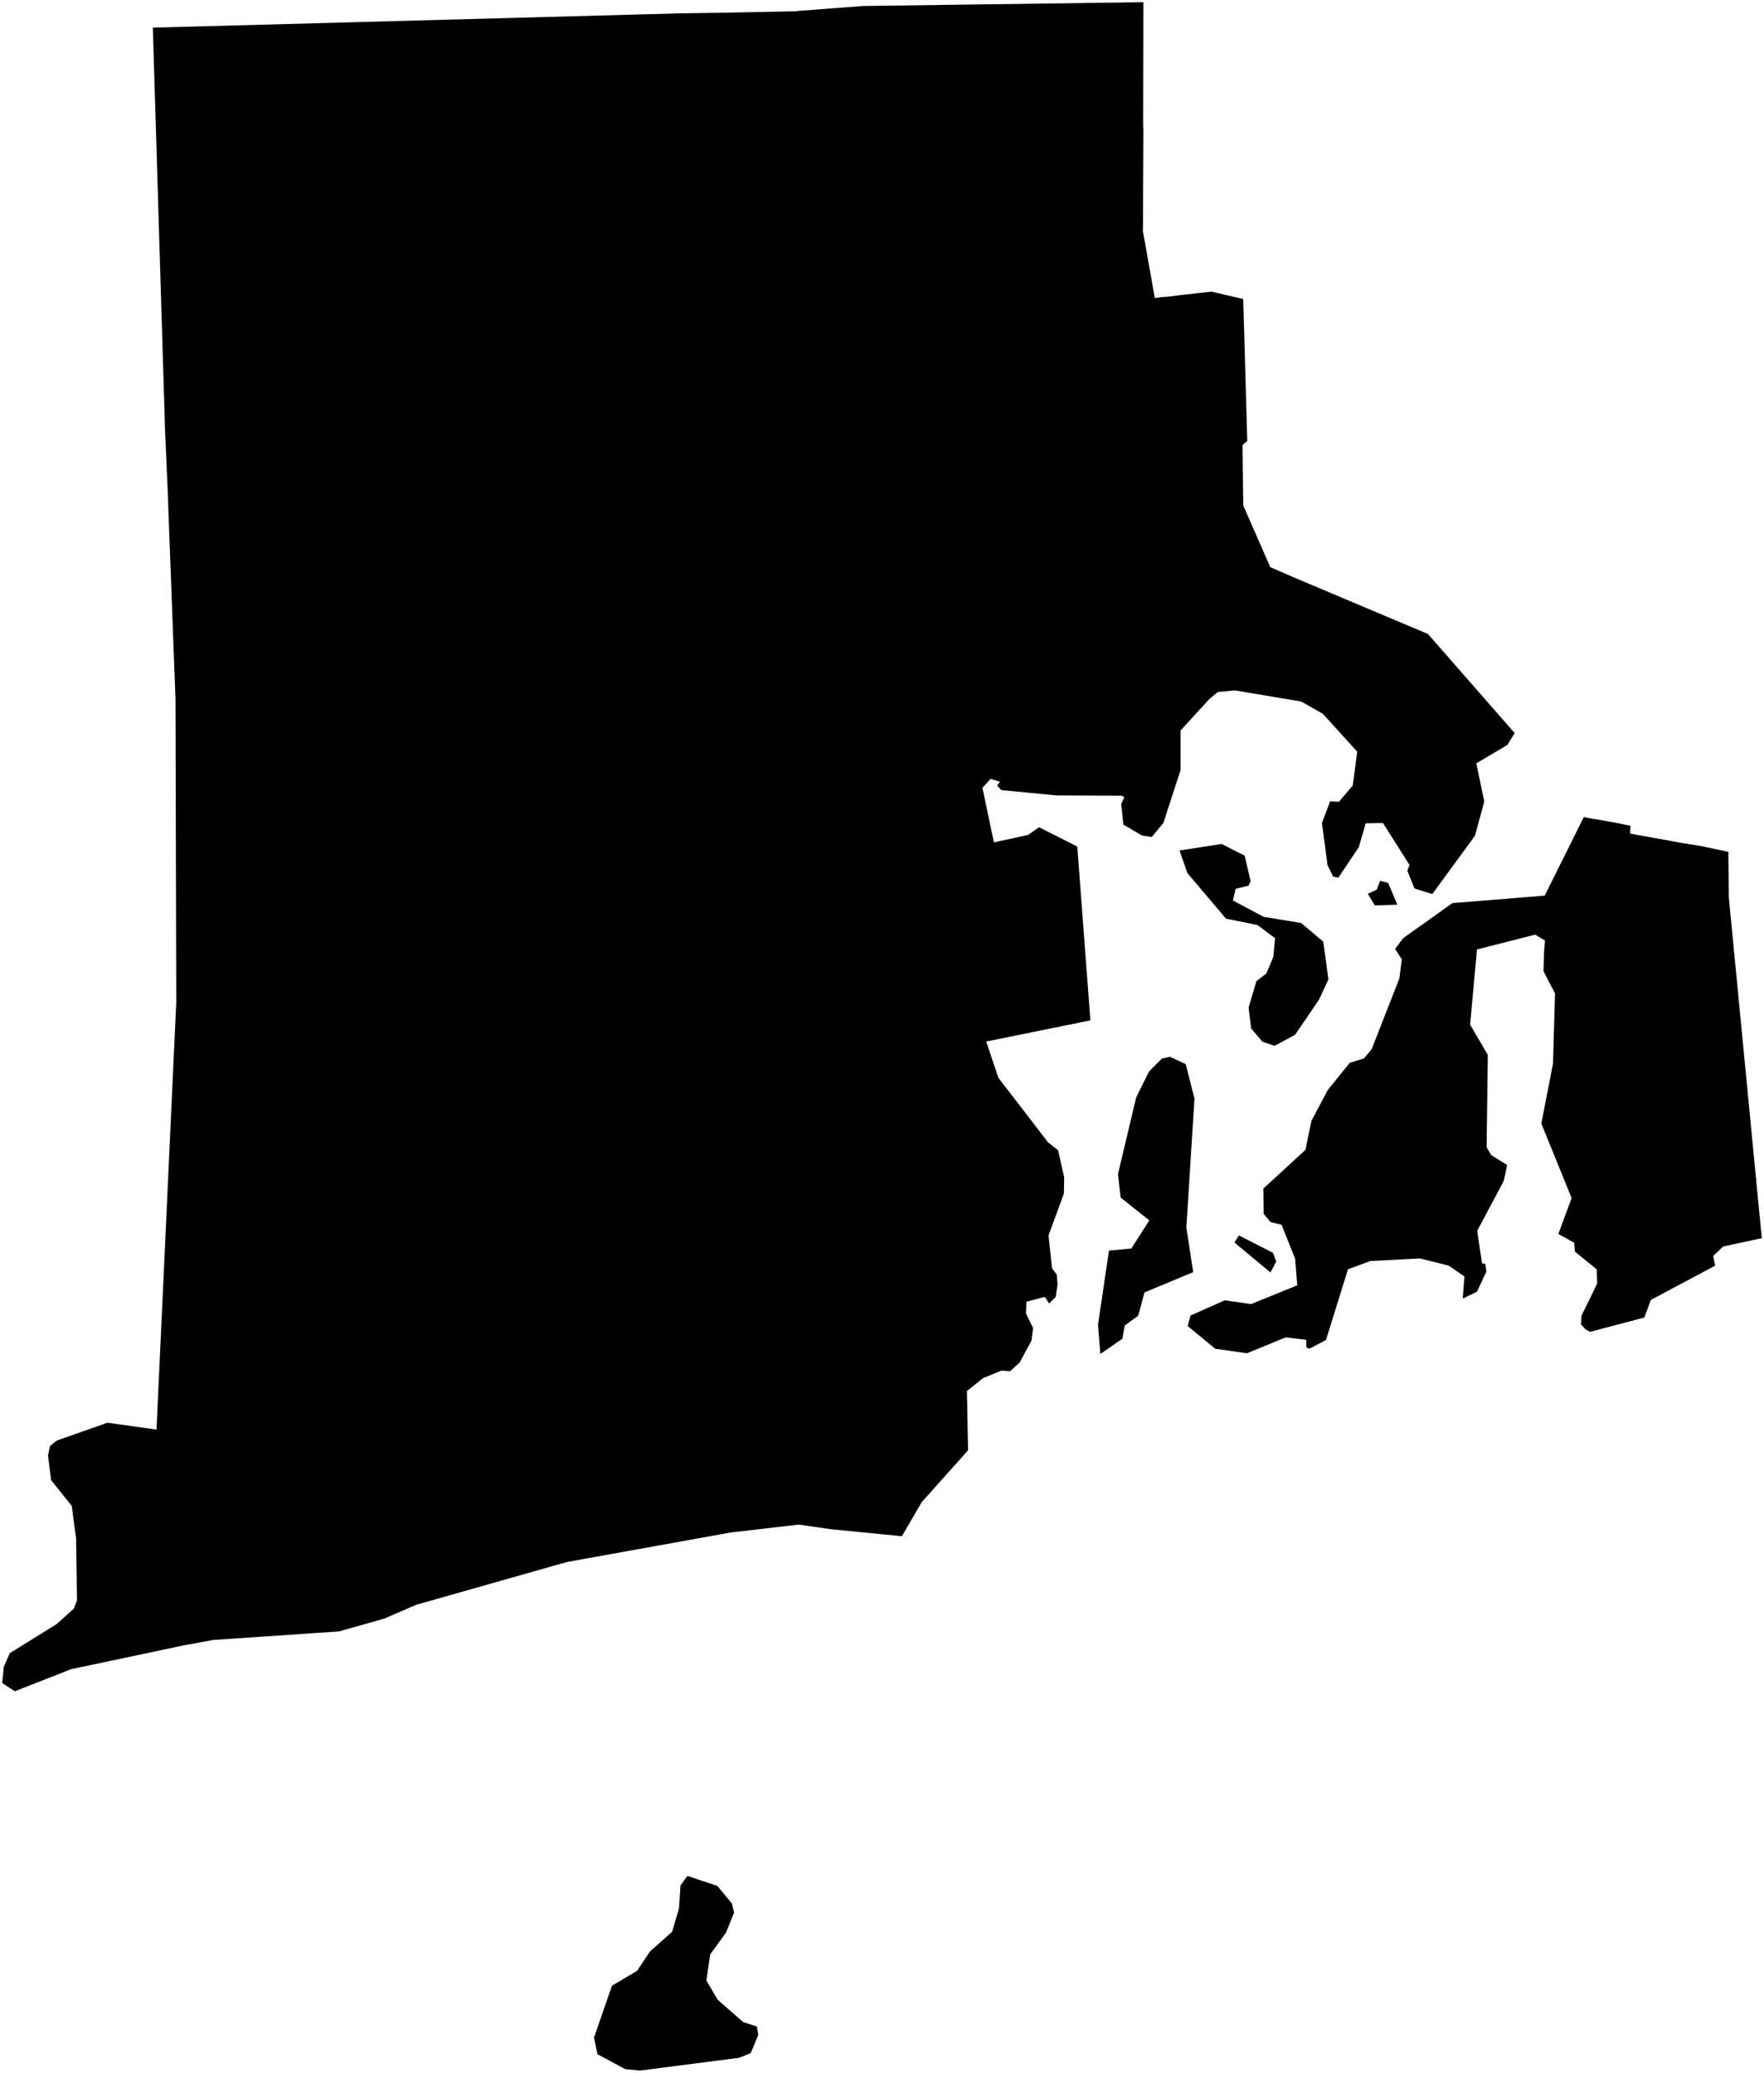<?xml version="1.0"?>
<svg xmlns="http://www.w3.org/2000/svg" version="1.2" baseProfile="tiny" width="800" height="940" viewBox="0 0 800 940" stroke-linecap="round" stroke-linejoin="round">
<g id="rhode island">
<path d="M 516.211 596.666 510.084 601.157 509.019 607.138 499.027 614.069 497.961 600.797 502.942 567.171 513.066 566.251 521.234 553.481 508.234 543.127 507.017 532.493 515.252 497.799 521.119 485.934 526.928 480.083 530.61 479.277 537.742 482.613 541.712 498.26 538.03 556.702 541.137 576.949 519.048 586.152 516.211 596.666 Z M 577.299 568.17 578.809 572.132 576.167 577.095 559.834 563.515 561.867 560.308 577.299 568.17 Z M 572.535 472.445 567.429 466.445 566.247 456.994 569.792 444.983 574.299 441.502 577.471 433.957 578.258 425.491 570.272 419.526 556.01 416.631 538.485 395.957 534.941 385.718 554.04 382.765 564.476 388.082 567.178 399.716 566.247 401.668 560.37 403.125 559.132 408.383 573.061 415.81 590.072 418.599 600.113 427.067 602.477 444.196 598.145 453.45 587.293 469.36 578.015 474.31 572.535 472.445 Z M 625.895 399.452 629.551 400.417 633.697 410.292 623.508 410.644 620.321 405.346 624.353 403.508 625.895 399.452 Z M 294.763 885.056 304.785 876.154 307.932 865.538 308.62 855.083 311.713 850.781 325.359 855.328 331.904 863.268 332.913 867.423 329.266 876.471 322.105 886.33 320.35 898.156 325.492 906.959 337.043 917.064 343.257 919.08 343.875 922.941 340.457 931.152 335.186 933.266 290.301 939.05 283.534 938.412 270.941 931.631 269.407 924.059 277.544 900.558 288.909 893.835 294.763 885.056 Z M 489.277 393.418 494.509 462.765 447.264 472.356 452.796 488.833 475.286 518.06 479.857 521.668 482.623 533.936 482.503 541.272 475.527 560.275 477.09 575.189 479.256 578.075 479.617 582.526 478.775 588.205 475.815 591.177 473.843 588.173 465.507 590.372 465.312 595.728 468.528 602.314 467.757 608.089 462.424 617.941 458.061 621.912 454.266 621.589 445.935 624.947 438.519 630.853 439.029 657.758 418.012 681.259 409.006 696.722 376.636 693.519 362.312 691.439 331.5 695.009 257.18 708.39 188.836 727.794 174.255 734.089 153.71 739.896 144.563 740.517 96.766 743.756 83.59 746.163 32.199 757.03 6.742 767.043 1 763.309 1.713 755.976 4.443 749.754 25.718 736.539 33.516 729.535 34.903 725.835 34.502 697.607 32.534 682.958 23.193 671.308 21.751 660.05 22.728 655.723 25.861 653.288 48.719 645.246 70.982 648.353 70.992 648.137 79.932 454.668 79.935 454.605 79.818 408.257 79.589 317.35 79.589 317.171 76.268 228.72 76.248 226.925 74.769 193.088 74.769 192.056 72.696 123.925 71.908 98.031 69.306 12.54 293.092 6.467 308.355 6.053 327.137 5.791 361.363 5.086 361.686 4.978 390.072 2.828 391.147 2.72 392.918 2.697 436.091 2.114 518.56 1 518.49 37.341 518.452 57.016 518.56 59.059 518.346 104.109 518.239 104.324 523.722 135.181 526.734 134.751 529.744 134.536 535.765 133.784 536.518 133.676 538.883 133.461 547.269 132.493 549.42 132.278 563.828 135.611 563.828 135.826 565.657 200.013 563.507 201.841 563.829 229.258 576.087 257.212 586.948 261.943 586.953 261.945 647.591 287.532 686.936 332.478 683.628 337.854 669.526 346.19 673.134 363.511 668.925 379.025 649.561 405.486 641.502 402.959 638.255 394.901 639.218 392.255 627.191 373.252 619.373 373.372 616.245 384.197 606.985 398.028 604.58 397.548 602.053 392.376 599.527 373.252 603.256 363.39 607.226 363.63 613.479 356.294 615.524 340.899 599.889 323.7 590.146 318.167 560.078 313.116 552.26 313.837 548.911 316.68 548.292 317.206 535.423 331.277 535.423 349.198 527.606 373.252 522.313 379.626 517.863 378.905 509.443 373.974 508.481 364.592 509.925 361.586 508.722 360.865 479.135 360.744 454.119 358.338 452.242 356.341 453.517 354.49 449.187 353.287 445.537 357.311 450.752 382.032 466.267 378.664 471.197 375.176 488.561 383.93 489.277 393.418 Z M 799 561.545 781.478 565.314 776.934 569.62 777.868 574.009 748.708 589.545 745.713 597.535 721.103 604.032 719.01 602.843 716.978 600.608 717.247 596.694 724.333 582.159 724.171 575.697 714.254 567.65 713.93 563.627 706.737 559.645 712.751 543.349 699.016 509.538 704.298 482.433 705.234 450.573 699.991 440.454 700.248 431.618 700.692 426.564 696.224 423.877 669.829 430.613 666.721 464.714 674.752 478.413 674.202 520.253 676.209 523.817 683.505 528.376 681.941 535.637 678.057 542.934 677.966 543.105 677.65 543.7 669.931 558.202 672.112 572.945 673.629 573.266 674.085 576.682 672.975 579.062 672.847 579.338 670.802 583.727 670.541 584.287 669.828 585.818 663.384 588.949 663.413 588.558 663.953 581.469 664.149 578.904 656.945 573.959 643.934 570.733 640.939 570.891 625.152 571.722 621.521 571.913 611.337 575.627 609.826 580.488 605.61 594.045 603.303 601.458 603.134 602.005 602.968 602.536 602.931 602.654 601.514 607.21 601.356 607.719 601.13 607.839 599.741 608.573 594.945 611.108 594.82 611.174 593.884 611.668 593.83 611.697 593.819 611.692 592.432 611.052 592.407 607.617 583.061 606.539 565.894 613.599 565.552 613.74 551.143 611.697 550.755 611.378 543.542 605.446 543.439 605.361 543.337 605.279 543.014 605.013 542.629 604.696 542.499 604.588 542.331 604.451 539.579 602.187 539.203 601.879 539.11 601.801 538.668 601.439 538.621 601.4 538.628 601.372 539.407 598.538 539.678 597.556 539.936 596.614 555.472 589.734 567.383 591.436 588.32 582.928 587.357 570.869 581.217 555.481 576.186 554.223 573.079 550.523 572.932 539.056 592.018 521.522 594.756 508.353 602.154 494.371 612.141 482.016 618.578 480.018 622.056 475.875 634.632 443.767 635.743 435.111 632.708 430.377 636.334 425.494 658.676 409.587 700.55 406.184 718.286 370.548 719.63 370.857 723.084 371.487 723.087 371.406 733.715 373.33 739.414 374.513 739.306 377.631 739.306 378.061 763.069 382.362 771.798 383.767 783.283 386.232 783.821 386.232 784.046 406.919 784.04 406.988 784.78 414.63 784.982 416.714 785.256 419.555 799 561.545 Z"/>
</g>
</svg>